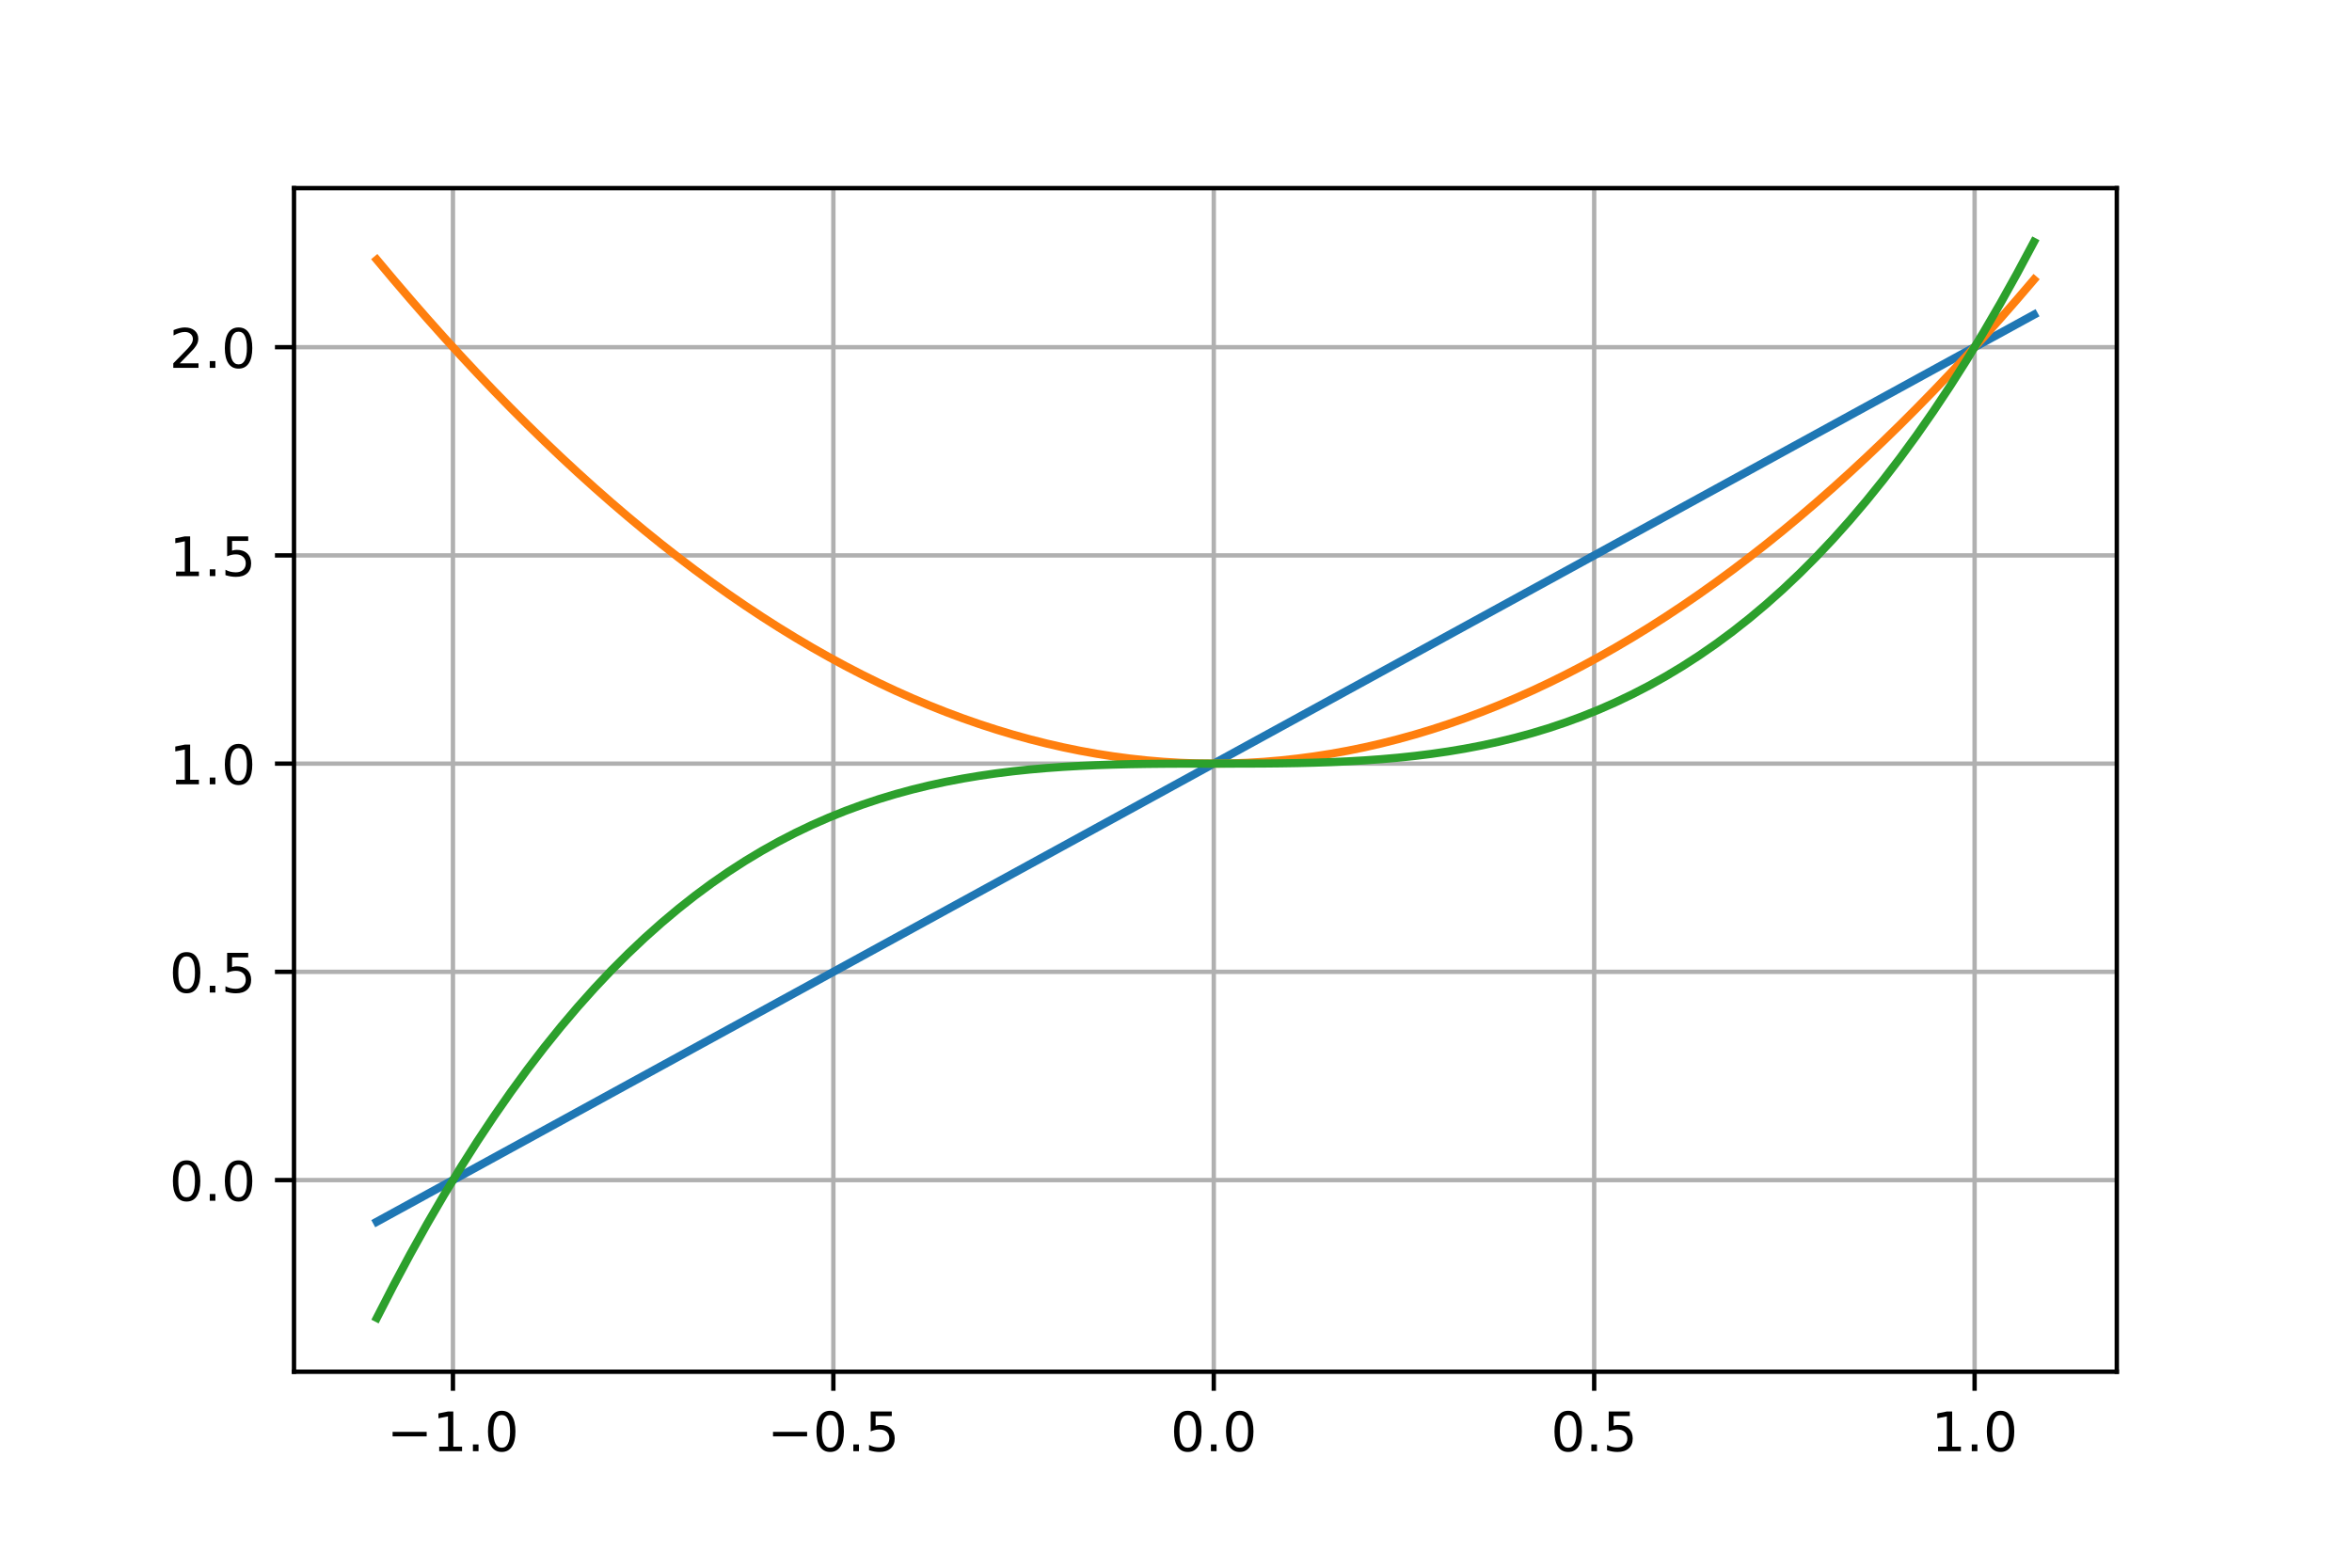 <?xml version="1.0" encoding="utf-8" standalone="no"?>
<!DOCTYPE svg PUBLIC "-//W3C//DTD SVG 1.1//EN"
  "http://www.w3.org/Graphics/SVG/1.1/DTD/svg11.dtd">
<!-- Created with matplotlib (https://matplotlib.org/) -->
<svg height="288pt" version="1.1" viewBox="0 0 432 288" width="432pt" xmlns="http://www.w3.org/2000/svg" xmlns:xlink="http://www.w3.org/1999/xlink">
 <defs>
  <style type="text/css">
*{stroke-linecap:butt;stroke-linejoin:round;}
  </style>
 </defs>
 <g id="figure_1">
  <g id="patch_1">
   <path d="M 0 288 
L 432 288 
L 432 0 
L 0 0 
z
" style="fill:#ffffff;"/>
  </g>
  <g id="axes_1">
   <g id="patch_2">
    <path d="M 54 252 
L 388.8 252 
L 388.8 34.56 
L 54 34.56 
z
" style="fill:#ffffff;"/>
   </g>
   <g id="PathCollection_1"/>
   <g id="PathCollection_2"/>
   <g id="PathCollection_3"/>
   <g id="matplotlib.axis_1">
    <g id="xtick_1">
     <g id="line2d_1">
      <path clip-path="url(#p7fdddcf762)" d="M 83.193 252 
L 83.193 34.56 
" style="fill:none;stroke:#b0b0b0;stroke-linecap:square;stroke-width:0.8;"/>
     </g>
     <g id="line2d_2">
      <defs>
       <path d="M 0 0 
L 0 3.5 
" id="m70e7f94d63" style="stroke:#000000;stroke-width:0.8;"/>
      </defs>
      <g>
       <use style="stroke:#000000;stroke-width:0.8;" x="83.193" xlink:href="#m70e7f94d63" y="252"/>
      </g>
     </g>
     <g id="text_1">
      <!-- −1.0 -->
      <defs>
       <path d="M 10.594 35.5 
L 73.188 35.5 
L 73.188 27.203 
L 10.594 27.203 
z
" id="DejaVuSans-8722"/>
       <path d="M 12.406 8.297 
L 28.516 8.297 
L 28.516 63.922 
L 10.984 60.406 
L 10.984 69.391 
L 28.422 72.906 
L 38.281 72.906 
L 38.281 8.297 
L 54.391 8.297 
L 54.391 0 
L 12.406 0 
z
" id="DejaVuSans-49"/>
       <path d="M 10.688 12.406 
L 21 12.406 
L 21 0 
L 10.688 0 
z
" id="DejaVuSans-46"/>
       <path d="M 31.781 66.406 
Q 24.172 66.406 20.328 58.906 
Q 16.5 51.422 16.5 36.375 
Q 16.5 21.391 20.328 13.891 
Q 24.172 6.391 31.781 6.391 
Q 39.453 6.391 43.281 13.891 
Q 47.125 21.391 47.125 36.375 
Q 47.125 51.422 43.281 58.906 
Q 39.453 66.406 31.781 66.406 
z
M 31.781 74.219 
Q 44.047 74.219 50.516 64.516 
Q 56.984 54.828 56.984 36.375 
Q 56.984 17.969 50.516 8.266 
Q 44.047 -1.422 31.781 -1.422 
Q 19.531 -1.422 13.062 8.266 
Q 6.594 17.969 6.594 36.375 
Q 6.594 54.828 13.062 64.516 
Q 19.531 74.219 31.781 74.219 
z
" id="DejaVuSans-48"/>
      </defs>
      <g transform="translate(71.051 266.598)scale(0.1 -0.1)">
       <use xlink:href="#DejaVuSans-8722"/>
       <use x="83.789" xlink:href="#DejaVuSans-49"/>
       <use x="147.412" xlink:href="#DejaVuSans-46"/>
       <use x="179.199" xlink:href="#DejaVuSans-48"/>
      </g>
     </g>
    </g>
    <g id="xtick_2">
     <g id="line2d_3">
      <path clip-path="url(#p7fdddcf762)" d="M 153.065 252 
L 153.065 34.56 
" style="fill:none;stroke:#b0b0b0;stroke-linecap:square;stroke-width:0.8;"/>
     </g>
     <g id="line2d_4">
      <g>
       <use style="stroke:#000000;stroke-width:0.8;" x="153.065" xlink:href="#m70e7f94d63" y="252"/>
      </g>
     </g>
     <g id="text_2">
      <!-- −0.5 -->
      <defs>
       <path d="M 10.797 72.906 
L 49.516 72.906 
L 49.516 64.594 
L 19.828 64.594 
L 19.828 46.734 
Q 21.969 47.469 24.109 47.828 
Q 26.266 48.188 28.422 48.188 
Q 40.625 48.188 47.75 41.5 
Q 54.891 34.812 54.891 23.391 
Q 54.891 11.625 47.562 5.094 
Q 40.234 -1.422 26.906 -1.422 
Q 22.312 -1.422 17.547 -0.641 
Q 12.797 0.141 7.719 1.703 
L 7.719 11.625 
Q 12.109 9.234 16.797 8.062 
Q 21.484 6.891 26.703 6.891 
Q 35.156 6.891 40.078 11.328 
Q 45.016 15.766 45.016 23.391 
Q 45.016 31 40.078 35.438 
Q 35.156 39.891 26.703 39.891 
Q 22.75 39.891 18.812 39.016 
Q 14.891 38.141 10.797 36.281 
z
" id="DejaVuSans-53"/>
      </defs>
      <g transform="translate(140.924 266.598)scale(0.1 -0.1)">
       <use xlink:href="#DejaVuSans-8722"/>
       <use x="83.789" xlink:href="#DejaVuSans-48"/>
       <use x="147.412" xlink:href="#DejaVuSans-46"/>
       <use x="179.199" xlink:href="#DejaVuSans-53"/>
      </g>
     </g>
    </g>
    <g id="xtick_3">
     <g id="line2d_5">
      <path clip-path="url(#p7fdddcf762)" d="M 222.937 252 
L 222.937 34.56 
" style="fill:none;stroke:#b0b0b0;stroke-linecap:square;stroke-width:0.8;"/>
     </g>
     <g id="line2d_6">
      <g>
       <use style="stroke:#000000;stroke-width:0.8;" x="222.937" xlink:href="#m70e7f94d63" y="252"/>
      </g>
     </g>
     <g id="text_3">
      <!-- 0.0 -->
      <g transform="translate(214.986 266.598)scale(0.1 -0.1)">
       <use xlink:href="#DejaVuSans-48"/>
       <use x="63.623" xlink:href="#DejaVuSans-46"/>
       <use x="95.41" xlink:href="#DejaVuSans-48"/>
      </g>
     </g>
    </g>
    <g id="xtick_4">
     <g id="line2d_7">
      <path clip-path="url(#p7fdddcf762)" d="M 292.809 252 
L 292.809 34.56 
" style="fill:none;stroke:#b0b0b0;stroke-linecap:square;stroke-width:0.8;"/>
     </g>
     <g id="line2d_8">
      <g>
       <use style="stroke:#000000;stroke-width:0.8;" x="292.809" xlink:href="#m70e7f94d63" y="252"/>
      </g>
     </g>
     <g id="text_4">
      <!-- 0.5 -->
      <g transform="translate(284.858 266.598)scale(0.1 -0.1)">
       <use xlink:href="#DejaVuSans-48"/>
       <use x="63.623" xlink:href="#DejaVuSans-46"/>
       <use x="95.41" xlink:href="#DejaVuSans-53"/>
      </g>
     </g>
    </g>
    <g id="xtick_5">
     <g id="line2d_9">
      <path clip-path="url(#p7fdddcf762)" d="M 362.682 252 
L 362.682 34.56 
" style="fill:none;stroke:#b0b0b0;stroke-linecap:square;stroke-width:0.8;"/>
     </g>
     <g id="line2d_10">
      <g>
       <use style="stroke:#000000;stroke-width:0.8;" x="362.682" xlink:href="#m70e7f94d63" y="252"/>
      </g>
     </g>
     <g id="text_5">
      <!-- 1.0 -->
      <g transform="translate(354.73 266.598)scale(0.1 -0.1)">
       <use xlink:href="#DejaVuSans-49"/>
       <use x="63.623" xlink:href="#DejaVuSans-46"/>
       <use x="95.41" xlink:href="#DejaVuSans-48"/>
      </g>
     </g>
    </g>
   </g>
   <g id="matplotlib.axis_2">
    <g id="ytick_1">
     <g id="line2d_11">
      <path clip-path="url(#p7fdddcf762)" d="M 54 216.793 
L 388.8 216.793 
" style="fill:none;stroke:#b0b0b0;stroke-linecap:square;stroke-width:0.8;"/>
     </g>
     <g id="line2d_12">
      <defs>
       <path d="M 0 0 
L -3.5 0 
" id="m1ead2c6aec" style="stroke:#000000;stroke-width:0.8;"/>
      </defs>
      <g>
       <use style="stroke:#000000;stroke-width:0.8;" x="54" xlink:href="#m1ead2c6aec" y="216.793"/>
      </g>
     </g>
     <g id="text_6">
      <!-- 0.0 -->
      <g transform="translate(31.097 220.592)scale(0.1 -0.1)">
       <use xlink:href="#DejaVuSans-48"/>
       <use x="63.623" xlink:href="#DejaVuSans-46"/>
       <use x="95.41" xlink:href="#DejaVuSans-48"/>
      </g>
     </g>
    </g>
    <g id="ytick_2">
     <g id="line2d_13">
      <path clip-path="url(#p7fdddcf762)" d="M 54 178.539 
L 388.8 178.539 
" style="fill:none;stroke:#b0b0b0;stroke-linecap:square;stroke-width:0.8;"/>
     </g>
     <g id="line2d_14">
      <g>
       <use style="stroke:#000000;stroke-width:0.8;" x="54" xlink:href="#m1ead2c6aec" y="178.539"/>
      </g>
     </g>
     <g id="text_7">
      <!-- 0.5 -->
      <g transform="translate(31.097 182.338)scale(0.1 -0.1)">
       <use xlink:href="#DejaVuSans-48"/>
       <use x="63.623" xlink:href="#DejaVuSans-46"/>
       <use x="95.41" xlink:href="#DejaVuSans-53"/>
      </g>
     </g>
    </g>
    <g id="ytick_3">
     <g id="line2d_15">
      <path clip-path="url(#p7fdddcf762)" d="M 54 140.286 
L 388.8 140.286 
" style="fill:none;stroke:#b0b0b0;stroke-linecap:square;stroke-width:0.8;"/>
     </g>
     <g id="line2d_16">
      <g>
       <use style="stroke:#000000;stroke-width:0.8;" x="54" xlink:href="#m1ead2c6aec" y="140.286"/>
      </g>
     </g>
     <g id="text_8">
      <!-- 1.0 -->
      <g transform="translate(31.097 144.085)scale(0.1 -0.1)">
       <use xlink:href="#DejaVuSans-49"/>
       <use x="63.623" xlink:href="#DejaVuSans-46"/>
       <use x="95.41" xlink:href="#DejaVuSans-48"/>
      </g>
     </g>
    </g>
    <g id="ytick_4">
     <g id="line2d_17">
      <path clip-path="url(#p7fdddcf762)" d="M 54 102.032 
L 388.8 102.032 
" style="fill:none;stroke:#b0b0b0;stroke-linecap:square;stroke-width:0.8;"/>
     </g>
     <g id="line2d_18">
      <g>
       <use style="stroke:#000000;stroke-width:0.8;" x="54" xlink:href="#m1ead2c6aec" y="102.032"/>
      </g>
     </g>
     <g id="text_9">
      <!-- 1.5 -->
      <g transform="translate(31.097 105.832)scale(0.1 -0.1)">
       <use xlink:href="#DejaVuSans-49"/>
       <use x="63.623" xlink:href="#DejaVuSans-46"/>
       <use x="95.41" xlink:href="#DejaVuSans-53"/>
      </g>
     </g>
    </g>
    <g id="ytick_5">
     <g id="line2d_19">
      <path clip-path="url(#p7fdddcf762)" d="M 54 63.779 
L 388.8 63.779 
" style="fill:none;stroke:#b0b0b0;stroke-linecap:square;stroke-width:0.8;"/>
     </g>
     <g id="line2d_20">
      <g>
       <use style="stroke:#000000;stroke-width:0.8;" x="54" xlink:href="#m1ead2c6aec" y="63.779"/>
      </g>
     </g>
     <g id="text_10">
      <!-- 2.0 -->
      <defs>
       <path d="M 19.188 8.297 
L 53.609 8.297 
L 53.609 0 
L 7.328 0 
L 7.328 8.297 
Q 12.938 14.109 22.625 23.891 
Q 32.328 33.688 34.812 36.531 
Q 39.547 41.844 41.422 45.531 
Q 43.312 49.219 43.312 52.781 
Q 43.312 58.594 39.234 62.25 
Q 35.156 65.922 28.609 65.922 
Q 23.969 65.922 18.812 64.312 
Q 13.672 62.703 7.812 59.422 
L 7.812 69.391 
Q 13.766 71.781 18.938 73 
Q 24.125 74.219 28.422 74.219 
Q 39.75 74.219 46.484 68.547 
Q 53.219 62.891 53.219 53.422 
Q 53.219 48.922 51.531 44.891 
Q 49.859 40.875 45.406 35.406 
Q 44.188 33.984 37.641 27.219 
Q 31.109 20.453 19.188 8.297 
z
" id="DejaVuSans-50"/>
      </defs>
      <g transform="translate(31.097 67.578)scale(0.1 -0.1)">
       <use xlink:href="#DejaVuSans-50"/>
       <use x="63.623" xlink:href="#DejaVuSans-46"/>
       <use x="95.41" xlink:href="#DejaVuSans-48"/>
      </g>
     </g>
    </g>
   </g>
   <g id="line2d_21">
    <path clip-path="url(#p7fdddcf762)" d="M 69.218 224.443 
L 72.293 222.76 
L 75.367 221.077 
L 78.441 219.394 
L 81.516 217.711 
L 84.59 216.028 
L 87.664 214.344 
L 90.739 212.661 
L 93.813 210.978 
L 96.888 209.295 
L 99.962 207.612 
L 103.036 205.929 
L 106.111 204.245 
L 109.185 202.562 
L 112.26 200.879 
L 115.334 199.196 
L 118.408 197.513 
L 121.483 195.83 
L 124.557 194.147 
L 127.631 192.463 
L 130.706 190.78 
L 133.78 189.097 
L 136.855 187.414 
L 139.929 185.731 
L 143.003 184.048 
L 146.078 182.365 
L 149.152 180.681 
L 152.226 178.998 
L 155.301 177.315 
L 158.375 175.632 
L 161.45 173.949 
L 164.524 172.266 
L 167.598 170.582 
L 170.673 168.899 
L 173.747 167.216 
L 176.821 165.533 
L 179.896 163.85 
L 182.97 162.167 
L 186.045 160.484 
L 189.119 158.8 
L 192.193 157.117 
L 195.268 155.434 
L 198.342 153.751 
L 201.417 152.068 
L 204.491 150.385 
L 207.565 148.702 
L 210.64 147.018 
L 213.714 145.335 
L 216.788 143.652 
L 219.863 141.969 
L 222.937 140.286 
L 226.012 138.603 
L 229.086 136.919 
L 232.16 135.236 
L 235.235 133.553 
L 238.309 131.87 
L 241.383 130.187 
L 244.458 128.504 
L 247.532 126.821 
L 250.607 125.137 
L 253.681 123.454 
L 256.755 121.771 
L 259.83 120.088 
L 262.904 118.405 
L 265.979 116.722 
L 269.053 115.039 
L 272.127 113.355 
L 275.202 111.672 
L 278.276 109.989 
L 281.35 108.306 
L 284.425 106.623 
L 287.499 104.94 
L 290.574 103.256 
L 293.648 101.573 
L 296.722 99.89 
L 299.797 98.207 
L 302.871 96.524 
L 305.945 94.841 
L 309.02 93.158 
L 312.094 91.474 
L 315.169 89.791 
L 318.243 88.108 
L 321.317 86.425 
L 324.392 84.742 
L 327.466 83.059 
L 330.54 81.376 
L 333.615 79.692 
L 336.689 78.009 
L 339.764 76.326 
L 342.838 74.643 
L 345.912 72.96 
L 348.987 71.277 
L 352.061 69.593 
L 355.136 67.91 
L 358.21 66.227 
L 361.284 64.544 
L 364.359 62.861 
L 367.433 61.178 
L 370.507 59.495 
L 373.582 57.811 
" style="fill:none;stroke:#1f77b4;stroke-linecap:square;stroke-width:1.5;"/>
   </g>
   <g id="line2d_22">
    <path clip-path="url(#p7fdddcf762)" d="M 69.218 47.713 
L 72.293 51.378 
L 75.367 54.97 
L 78.441 58.488 
L 81.516 61.932 
L 84.59 65.301 
L 87.664 68.597 
L 90.739 71.819 
L 93.813 74.966 
L 96.888 78.04 
L 99.962 81.039 
L 103.036 83.964 
L 106.111 86.815 
L 109.185 89.593 
L 112.26 92.296 
L 115.334 94.925 
L 118.408 97.48 
L 121.483 99.961 
L 124.557 102.368 
L 127.631 104.701 
L 130.706 106.959 
L 133.78 109.144 
L 136.855 111.255 
L 139.929 113.291 
L 143.003 115.254 
L 146.078 117.142 
L 149.152 118.957 
L 152.226 120.697 
L 155.301 122.364 
L 158.375 123.956 
L 161.45 125.474 
L 164.524 126.918 
L 167.598 128.288 
L 170.673 129.584 
L 173.747 130.806 
L 176.821 131.954 
L 179.896 133.028 
L 182.97 134.028 
L 186.045 134.954 
L 189.119 135.805 
L 192.193 136.583 
L 195.268 137.286 
L 198.342 137.916 
L 201.417 138.471 
L 204.491 138.953 
L 207.565 139.36 
L 210.64 139.693 
L 213.714 139.953 
L 216.788 140.138 
L 219.863 140.249 
L 222.937 140.286 
L 226.012 140.249 
L 229.086 140.138 
L 232.16 139.953 
L 235.235 139.693 
L 238.309 139.36 
L 241.383 138.953 
L 244.458 138.471 
L 247.532 137.916 
L 250.607 137.286 
L 253.681 136.583 
L 256.755 135.805 
L 259.83 134.954 
L 262.904 134.028 
L 265.979 133.028 
L 269.053 131.954 
L 272.127 130.806 
L 275.202 129.584 
L 278.276 128.288 
L 281.35 126.918 
L 284.425 125.474 
L 287.499 123.956 
L 290.574 122.364 
L 293.648 120.697 
L 296.722 118.957 
L 299.797 117.142 
L 302.871 115.254 
L 305.945 113.291 
L 309.02 111.255 
L 312.094 109.144 
L 315.169 106.959 
L 318.243 104.701 
L 321.317 102.368 
L 324.392 99.961 
L 327.466 97.48 
L 330.54 94.925 
L 333.615 92.296 
L 336.689 89.593 
L 339.764 86.815 
L 342.838 83.964 
L 345.912 81.039 
L 348.987 78.04 
L 352.061 74.966 
L 355.136 71.819 
L 358.21 68.597 
L 361.284 65.301 
L 364.359 61.932 
L 367.433 58.488 
L 370.507 54.97 
L 373.582 51.378 
" style="fill:none;stroke:#ff7f0e;stroke-linecap:square;stroke-width:1.5;"/>
   </g>
   <g id="line2d_23">
    <path clip-path="url(#p7fdddcf762)" d="M 69.218 242.116 
L 72.293 236.128 
L 75.367 230.379 
L 78.441 224.865 
L 81.516 219.58 
L 84.59 214.52 
L 87.664 209.68 
L 90.739 205.056 
L 93.813 200.641 
L 96.888 196.432 
L 99.962 192.423 
L 103.036 188.61 
L 106.111 184.987 
L 109.185 181.55 
L 112.26 178.294 
L 115.334 175.214 
L 118.408 172.305 
L 121.483 169.562 
L 124.557 166.98 
L 127.631 164.555 
L 130.706 162.281 
L 133.78 160.154 
L 136.855 158.169 
L 139.929 156.32 
L 143.003 154.604 
L 146.078 153.015 
L 149.152 151.547 
L 152.226 150.198 
L 155.301 148.96 
L 158.375 147.83 
L 161.45 146.803 
L 164.524 145.873 
L 167.598 145.037 
L 170.673 144.288 
L 173.747 143.623 
L 176.821 143.035 
L 179.896 142.521 
L 182.97 142.076 
L 186.045 141.693 
L 189.119 141.37 
L 192.193 141.1 
L 195.268 140.88 
L 198.342 140.703 
L 201.417 140.565 
L 204.491 140.462 
L 207.565 140.388 
L 210.64 140.338 
L 213.714 140.308 
L 216.788 140.292 
L 219.863 140.287 
L 222.937 140.286 
L 226.012 140.285 
L 229.086 140.279 
L 232.16 140.264 
L 235.235 140.234 
L 238.309 140.184 
L 241.383 140.11 
L 244.458 140.006 
L 247.532 139.869 
L 250.607 139.692 
L 253.681 139.471 
L 256.755 139.201 
L 259.83 138.878 
L 262.904 138.496 
L 265.979 138.05 
L 269.053 137.536 
L 272.127 136.949 
L 275.202 136.283 
L 278.276 135.535 
L 281.35 134.698 
L 284.425 133.769 
L 287.499 132.741 
L 290.574 131.611 
L 293.648 130.374 
L 296.722 129.024 
L 299.797 127.557 
L 302.871 125.968 
L 305.945 124.251 
L 309.02 122.403 
L 312.094 120.417 
L 315.169 118.29 
L 318.243 116.017 
L 321.317 113.591 
L 324.392 111.01 
L 327.466 108.267 
L 330.54 105.358 
L 333.615 102.278 
L 336.689 99.022 
L 339.764 95.585 
L 342.838 91.962 
L 345.912 88.149 
L 348.987 84.14 
L 352.061 79.93 
L 355.136 75.516 
L 358.21 70.891 
L 361.284 66.051 
L 364.359 60.992 
L 367.433 55.707 
L 370.507 50.193 
L 373.582 44.444 
" style="fill:none;stroke:#2ca02c;stroke-linecap:square;stroke-width:1.5;"/>
   </g>
   <g id="patch_3">
    <path d="M 54 252 
L 54 34.56 
" style="fill:none;stroke:#000000;stroke-linecap:square;stroke-linejoin:miter;stroke-width:0.8;"/>
   </g>
   <g id="patch_4">
    <path d="M 388.8 252 
L 388.8 34.56 
" style="fill:none;stroke:#000000;stroke-linecap:square;stroke-linejoin:miter;stroke-width:0.8;"/>
   </g>
   <g id="patch_5">
    <path d="M 54 252 
L 388.8 252 
" style="fill:none;stroke:#000000;stroke-linecap:square;stroke-linejoin:miter;stroke-width:0.8;"/>
   </g>
   <g id="patch_6">
    <path d="M 54 34.56 
L 388.8 34.56 
" style="fill:none;stroke:#000000;stroke-linecap:square;stroke-linejoin:miter;stroke-width:0.8;"/>
   </g>
  </g>
 </g>
 <defs>
  <clipPath id="p7fdddcf762">
   <rect height="217.44" width="334.8" x="54" y="34.56"/>
  </clipPath>
 </defs>
</svg>
